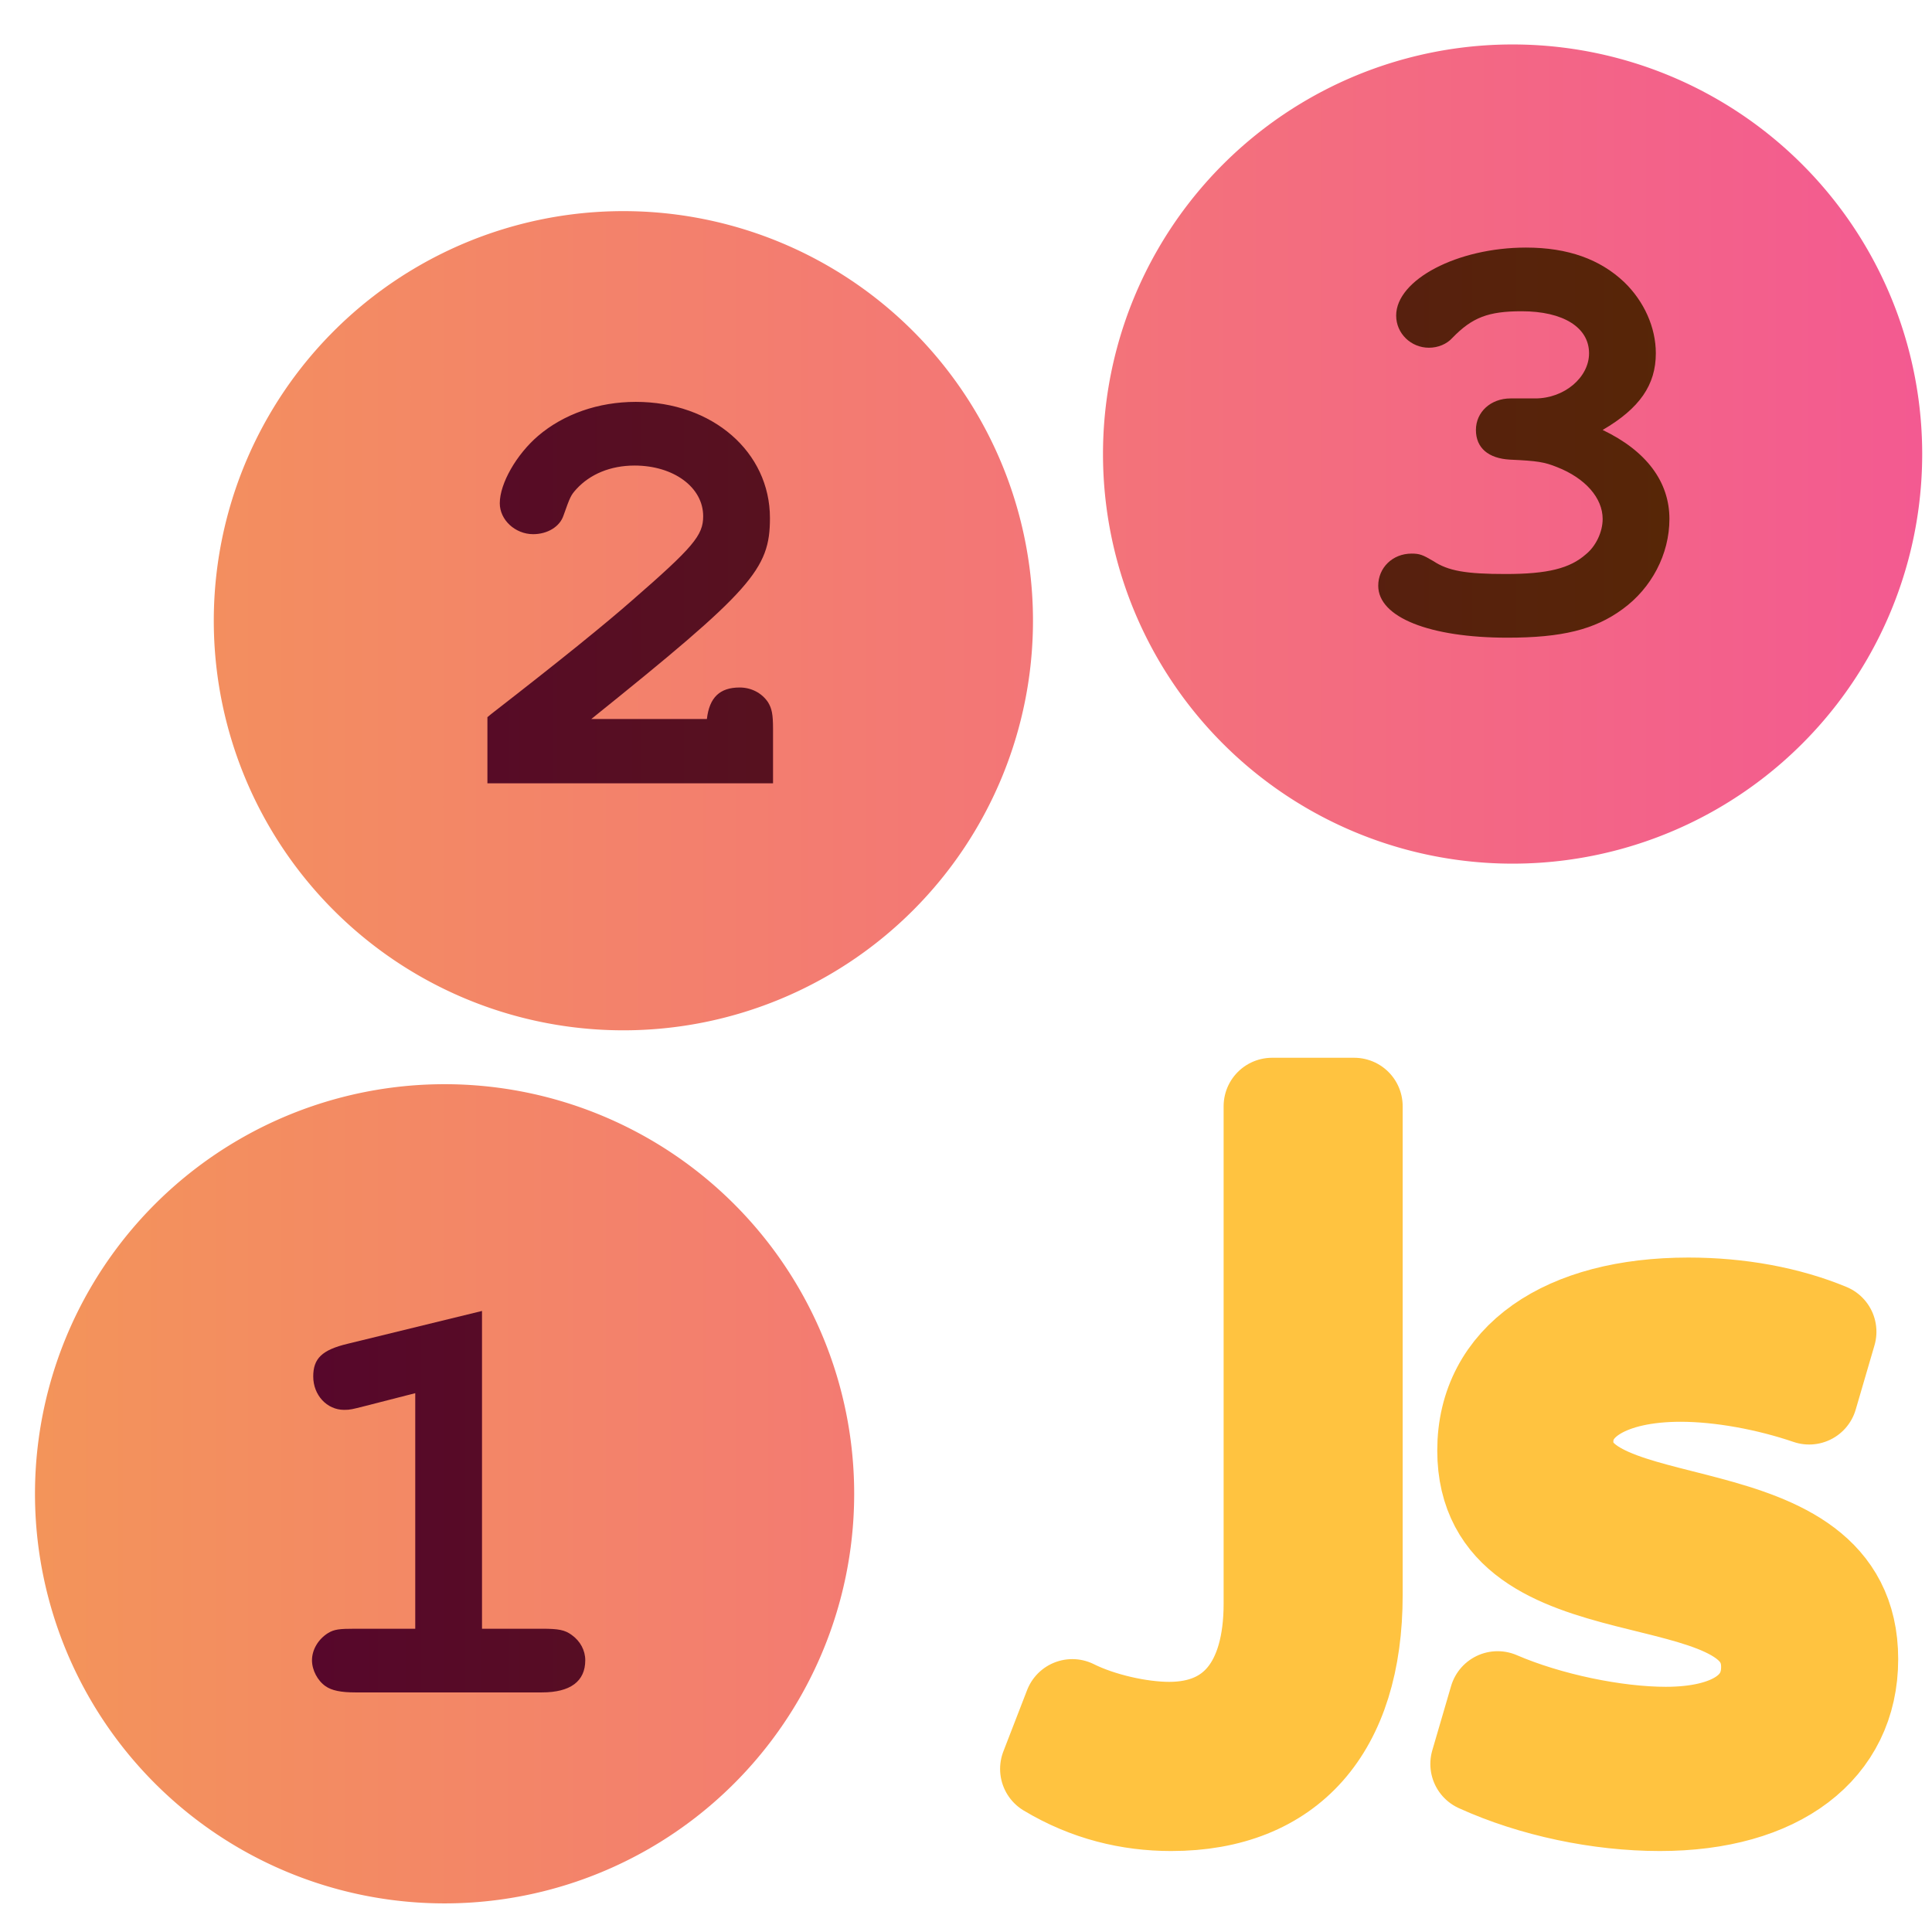 <?xml version="1.0" encoding="UTF-8" standalone="no"?>
<!-- Created with Inkscape (http://www.inkscape.org/) -->

<svg
   width="500"
   height="500"
   viewBox="0 0 500 500"
   version="1.1"
   id="svg1"
   inkscape:version="1.3.2 (091e20ef0f, 2023-11-25, custom)"
   sodipodi:docname="enum.js.svg"
   xml:space="preserve"
   xmlns:inkscape="http://www.inkscape.org/namespaces/inkscape"
   xmlns:sodipodi="http://sodipodi.sourceforge.net/DTD/sodipodi-0.dtd"
   xmlns:xlink="http://www.w3.org/1999/xlink"
   xmlns="http://www.w3.org/2000/svg"
   xmlns:svg="http://www.w3.org/2000/svg"><sodipodi:namedview
     id="namedview1"
     pagecolor="#505050"
     bordercolor="#eeeeee"
     borderopacity="1"
     inkscape:showpageshadow="0"
     inkscape:pageopacity="0"
     inkscape:pagecheckerboard="0"
     inkscape:deskcolor="#505050"
     inkscape:document-units="px"
     inkscape:zoom="0.96503771"
     inkscape:cx="235.22397"
     inkscape:cy="236.77831"
     inkscape:window-width="1352"
     inkscape:window-height="734"
     inkscape:window-x="4"
     inkscape:window-y="24"
     inkscape:window-maximized="0"
     inkscape:current-layer="svg1"
     showguides="true"><sodipodi:guide
       position="250.025,350.607"
       orientation="-1,0.007"
       id="guide30"
       inkscape:locked="false" /><sodipodi:guide
       position="66.397,247.9"
       orientation="0,-1"
       id="guide53"
       inkscape:locked="false" /></sodipodi:namedview><defs
     id="defs1"><linearGradient
       id="linearGradient4"
       inkscape:collect="always"><stop
         style="stop-color:#57072b;stop-opacity:1;"
         offset="0"
         id="stop4" /><stop
         style="stop-color:#572607;stop-opacity:1;"
         offset="1"
         id="stop5" /></linearGradient><linearGradient
       id="linearGradient2"
       inkscape:collect="always"><stop
         style="stop-color:#f3945a;stop-opacity:1;"
         offset="0.001"
         id="stop2" /><stop
         style="stop-color:#f35a91;stop-opacity:1;"
         offset="1"
         id="stop3" /></linearGradient><linearGradient
       id="swatch13"
       inkscape:swatch="solid"><stop
         style="stop-color:#ff405c;stop-opacity:1;"
         offset="0"
         id="stop13" /></linearGradient><linearGradient
       id="swatch61"
       inkscape:swatch="solid"><stop
         style="stop-color:#5090d0;stop-opacity:1;"
         offset="0"
         id="stop61" /></linearGradient><linearGradient
       id="swatch30"
       inkscape:swatch="solid"><stop
         style="stop-color:#f9f9f9;stop-opacity:1;"
         offset="0"
         id="stop30" /></linearGradient><inkscape:perspective
       sodipodi:type="inkscape:persp3d"
       inkscape:vp_x="44.06818 : 315.96746 : 1"
       inkscape:vp_y="0 : 1000 : 0"
       inkscape:vp_z="480.74134 : 298.68846 : 1"
       inkscape:persp3d-origin="250 : 166.66667 : 1"
       id="perspective17" /><inkscape:perspective
       sodipodi:type="inkscape:persp3d"
       inkscape:vp_x="44.06818 : 315.96746 : 1"
       inkscape:vp_y="0 : 1000 : 0"
       inkscape:vp_z="480.74134 : 298.68846 : 1"
       inkscape:persp3d-origin="250 : 166.66667 : 1"
       id="perspective17-9" /><inkscape:perspective
       sodipodi:type="inkscape:persp3d"
       inkscape:vp_x="44.06818 : 315.96746 : 1"
       inkscape:vp_y="0 : 1000 : 0"
       inkscape:vp_z="480.74134 : 298.68846 : 1"
       inkscape:persp3d-origin="250 : 166.66667 : 1"
       id="perspective17-1" /><inkscape:perspective
       sodipodi:type="inkscape:persp3d"
       inkscape:vp_x="44.06818 : 315.96746 : 1"
       inkscape:vp_y="0 : 1000 : 0"
       inkscape:vp_z="480.74134 : 298.68846 : 1"
       inkscape:persp3d-origin="250 : 166.66667 : 1"
       id="perspective17-8" /><inkscape:perspective
       sodipodi:type="inkscape:persp3d"
       inkscape:vp_x="44.06818 : 315.96746 : 1"
       inkscape:vp_y="0 : 1000 : 0"
       inkscape:vp_z="480.74134 : 298.68846 : 1"
       inkscape:persp3d-origin="250 : 166.66667 : 1"
       id="perspective17-7" /><inkscape:perspective
       sodipodi:type="inkscape:persp3d"
       inkscape:vp_x="44.06818 : 315.96746 : 1"
       inkscape:vp_y="0 : 1000 : 0"
       inkscape:vp_z="480.74134 : 298.68846 : 1"
       inkscape:persp3d-origin="250 : 166.66667 : 1"
       id="perspective17-5" /><inkscape:perspective
       sodipodi:type="inkscape:persp3d"
       inkscape:vp_x="44.06818 : 315.96746 : 1"
       inkscape:vp_y="0 : 1000 : 0"
       inkscape:vp_z="480.74134 : 298.68846 : 1"
       inkscape:persp3d-origin="250 : 166.66667 : 1"
       id="perspective17-2" /><inkscape:perspective
       sodipodi:type="inkscape:persp3d"
       inkscape:vp_x="44.06818 : 315.96746 : 1"
       inkscape:vp_y="0 : 1000 : 0"
       inkscape:vp_z="480.74134 : 298.68846 : 1"
       inkscape:persp3d-origin="250 : 166.66667 : 1"
       id="perspective17-29" /><inkscape:perspective
       sodipodi:type="inkscape:persp3d"
       inkscape:vp_x="44.06818 : 315.96746 : 1"
       inkscape:vp_y="0 : 1000 : 0"
       inkscape:vp_z="480.74134 : 298.68846 : 1"
       inkscape:persp3d-origin="250 : 166.66667 : 1"
       id="perspective17-2-1" /><inkscape:path-effect
       effect="mirror_symmetry"
       start_point="341.761,28.009"
       end_point="341.761,211.384"
       center_point="341.761,119.696"
       id="path-effect3"
       is_visible="true"
       lpeversion="1.2"
       lpesatellites=""
       mode="free"
       discard_orig_path="false"
       fuse_paths="true"
       oposite_fuse="false"
       split_items="false"
       split_open="false"
       link_styles="false" /><inkscape:path-effect
       effect="mirror_symmetry"
       start_point="216.082,129.12"
       end_point="216.082,402.694"
       center_point="216.082,265.907"
       id="path-effect2"
       is_visible="true"
       lpeversion="1.2"
       lpesatellites=""
       mode="free"
       discard_orig_path="false"
       fuse_paths="true"
       oposite_fuse="false"
       split_items="false"
       split_open="false"
       link_styles="false" /><inkscape:perspective
       sodipodi:type="inkscape:persp3d"
       inkscape:vp_x="44.06818 : 315.96746 : 1"
       inkscape:vp_y="0 : 1000 : 0"
       inkscape:vp_z="480.74134 : 298.68846 : 1"
       inkscape:persp3d-origin="250 : 166.66667 : 1"
       id="perspective17-18" /><inkscape:perspective
       sodipodi:type="inkscape:persp3d"
       inkscape:vp_x="44.06818 : 315.96746 : 1"
       inkscape:vp_y="0 : 1000 : 0"
       inkscape:vp_z="480.74134 : 298.68846 : 1"
       inkscape:persp3d-origin="250 : 166.66667 : 1"
       id="perspective17-27" /><inkscape:perspective
       sodipodi:type="inkscape:persp3d"
       inkscape:vp_x="44.06818 : 315.96746 : 1"
       inkscape:vp_y="0 : 1000 : 0"
       inkscape:vp_z="480.74134 : 298.68846 : 1"
       inkscape:persp3d-origin="250 : 166.66667 : 1"
       id="perspective17-7-0" /><inkscape:perspective
       sodipodi:type="inkscape:persp3d"
       inkscape:vp_x="44.06818 : 315.96746 : 1"
       inkscape:vp_y="0 : 1000 : 0"
       inkscape:vp_z="480.74134 : 298.68846 : 1"
       inkscape:persp3d-origin="250 : 166.66667 : 1"
       id="perspective17-2-9" /><inkscape:perspective
       sodipodi:type="inkscape:persp3d"
       inkscape:vp_x="44.06818 : 315.96746 : 1"
       inkscape:vp_y="0 : 1000 : 0"
       inkscape:vp_z="480.74134 : 298.68846 : 1"
       inkscape:persp3d-origin="250 : 166.66667 : 1"
       id="perspective17-0" /><inkscape:perspective
       sodipodi:type="inkscape:persp3d"
       inkscape:vp_x="44.06818 : 315.96746 : 1"
       inkscape:vp_y="0 : 1000 : 0"
       inkscape:vp_z="480.74134 : 298.68846 : 1"
       inkscape:persp3d-origin="250 : 166.66667 : 1"
       id="perspective17-97" /><inkscape:perspective
       sodipodi:type="inkscape:persp3d"
       inkscape:vp_x="44.06818 : 315.96746 : 1"
       inkscape:vp_y="0 : 1000 : 0"
       inkscape:vp_z="480.74134 : 298.68846 : 1"
       inkscape:persp3d-origin="250 : 166.66667 : 1"
       id="perspective17-2-3" /><inkscape:perspective
       sodipodi:type="inkscape:persp3d"
       inkscape:vp_x="44.06818 : 315.96746 : 1"
       inkscape:vp_y="0 : 1000 : 0"
       inkscape:vp_z="480.74134 : 298.68846 : 1"
       inkscape:persp3d-origin="250 : 166.66667 : 1"
       id="perspective17-291" /><inkscape:perspective
       sodipodi:type="inkscape:persp3d"
       inkscape:vp_x="44.06818 : 315.96746 : 1"
       inkscape:vp_y="0 : 1000 : 0"
       inkscape:vp_z="480.74134 : 298.68846 : 1"
       inkscape:persp3d-origin="250 : 166.66667 : 1"
       id="perspective17-9-2" /><linearGradient
       inkscape:collect="always"
       xlink:href="#linearGradient2"
       id="linearGradient3"
       x1="9.055"
       y1="252.051"
       x2="497.463"
       y2="252.051"
       gradientUnits="userSpaceOnUse" /><linearGradient
       inkscape:collect="always"
       xlink:href="#linearGradient4"
       id="linearGradient5"
       x1="80.744"
       y1="251.033"
       x2="432.047"
       y2="251.033"
       gradientUnits="userSpaceOnUse" /></defs><path
     d="m 303.11,466.496 c 30.204,0 47.354,-19.197 47.354,-53.753 V 286.296 H 329.219 V 415.047 c 0,20.989 -9.471,32.764 -26.62,32.764 -7.679,0 -17.918,-2.304 -25.085,-5.887 l -6.143,15.87 c 10.239,6.143 20.989,8.703 31.74,8.703 z m 126.447,0 c 30.46,0 49.146,-14.334 49.146,-37.115 0,-45.306 -73.718,-28.412 -73.718,-56.313 0,-10.751 11.518,-17.662 29.948,-17.662 10.495,0 22.781,2.304 33.276,5.887 l 4.863,-16.638 c -10.495,-4.351 -23.037,-6.655 -36.091,-6.655 -31.996,0 -52.473,14.078 -52.473,37.371 0,44.282 73.462,25.853 73.462,56.057 0,11.263 -9.983,17.662 -26.876,17.662 -13.054,0 -30.46,-3.584 -43.514,-9.215 l -4.863,16.638 c 14.078,6.399 31.228,9.983 46.842,9.983 z"
     id="text1"
     style="font-size:240px;font-family:System-ui;-inkscape-font-specification:System-ui;fill:none;fill-opacity:0.314;stroke:#ffc340;stroke-width:25.094;stroke-linejoin:round;stroke-opacity:1;paint-order:markers fill stroke"
     aria-label="Js" /><path
     id="path1"
     style="fill:url(#linearGradient3);fill-opacity:1;stroke:none;stroke-width:35;stroke-linejoin:round;stroke-miterlimit:10;paint-order:stroke markers fill"
     d="M 391.459 11.506 A 106.003 106.003 0 0 0 285.455 117.51 A 106.003 106.003 0 0 0 391.459 223.512 A 106.003 106.003 0 0 0 497.463 117.51 A 106.003 106.003 0 0 0 391.459 11.506 z M 161.332 54.639 A 106.003 106.003 0 0 0 55.328 160.643 A 106.003 106.003 0 0 0 161.332 266.645 A 106.003 106.003 0 0 0 267.334 160.643 A 106.003 106.003 0 0 0 161.332 54.639 z M 115.059 280.59 A 106.003 106.003 0 0 0 9.055 386.592 A 106.003 106.003 0 0 0 115.059 492.596 A 106.003 106.003 0 0 0 221.061 386.592 A 106.003 106.003 0 0 0 115.059 280.59 z " /><path
     id="text2"
     style="font-weight:bold;font-size:160px;line-height:0;font-family:'Nimbus Mono PS';-inkscape-font-specification:'Nimbus Mono PS Bold';letter-spacing:0px;word-spacing:0px;fill:url(#linearGradient5);fill-opacity:1;stroke:none;stroke-width:35;stroke-linejoin:round;stroke-miterlimit:10;paint-order:stroke markers fill"
     d="M 394.926 64.072 C 377.166 64.072 361.326 72.392 361.326 81.672 C 361.326 86.312 365.167 89.992 369.807 89.992 C 372.207 89.992 374.447 89.032 375.887 87.432 C 381.007 82.152 385.167 80.553 393.807 80.553 C 404.527 80.553 411.246 84.712 411.246 91.432 C 411.246 97.672 404.846 103.113 397.326 103.113 L 390.926 103.113 C 385.806 103.113 381.967 106.631 381.967 111.271 C 381.967 115.911 385.166 118.633 390.766 118.953 C 397.966 119.273 399.726 119.593 402.926 120.873 C 410.286 123.753 414.766 128.873 414.766 134.312 C 414.766 137.673 413.007 141.352 410.447 143.432 C 406.287 147.112 400.526 148.553 389.646 148.553 C 379.406 148.553 374.766 147.753 370.926 145.193 C 368.206 143.593 367.406 143.271 365.326 143.271 C 360.366 143.271 356.686 146.952 356.686 151.592 C 356.686 159.752 369.967 165.033 390.127 165.033 C 404.207 165.033 412.687 162.952 419.887 157.672 C 427.407 152.232 432.047 143.432 432.047 134.312 C 432.047 124.713 426.126 116.711 414.766 111.271 C 424.366 105.671 428.527 99.592 428.527 91.432 C 428.527 84.712 425.487 77.993 420.367 73.033 C 414.127 67.113 405.806 64.072 394.926 64.072 z M 164.543 104.004 C 154.783 104.004 145.822 107.205 139.262 112.805 C 133.662 117.605 129.342 125.124 129.342 130.244 C 129.342 134.564 133.342 138.244 137.982 138.244 C 141.662 138.244 144.862 136.325 145.822 133.445 C 147.582 128.485 147.742 128.164 149.182 126.564 C 152.702 122.724 157.983 120.484 164.223 120.484 C 174.303 120.484 181.982 126.085 181.982 133.605 C 181.982 138.565 179.422 141.605 163.422 155.525 C 156.862 161.285 145.662 170.405 127.102 184.805 L 126.143 185.605 L 126.143 202.725 L 200.062 202.725 L 200.062 188.645 C 200.062 184.805 199.741 183.364 198.781 181.764 C 197.181 179.364 194.462 177.924 191.422 177.924 C 186.302 177.924 183.581 180.484 182.941 186.084 L 153.021 186.084 C 194.621 152.644 199.262 147.364 199.262 134.084 C 199.262 116.964 184.383 104.004 164.543 104.004 z M 124.744 339.273 L 90.023 347.754 C 83.303 349.354 81.064 351.594 81.064 356.234 C 81.064 361.034 84.584 364.873 89.064 364.873 C 90.664 364.873 91.144 364.714 94.344 363.914 L 107.465 360.553 L 107.465 421.514 L 91.943 421.514 C 87.783 421.514 86.504 421.673 84.904 422.633 C 82.344 424.233 80.744 426.954 80.744 429.674 C 80.744 432.234 82.184 434.955 84.264 436.395 C 85.864 437.515 88.263 437.994 91.943 437.994 L 140.264 437.994 C 147.624 437.994 151.465 435.114 151.465 429.674 C 151.465 427.114 150.183 424.713 147.943 423.113 C 146.183 421.833 144.584 421.514 140.264 421.514 L 124.744 421.514 L 124.744 339.273 z " /></svg>
